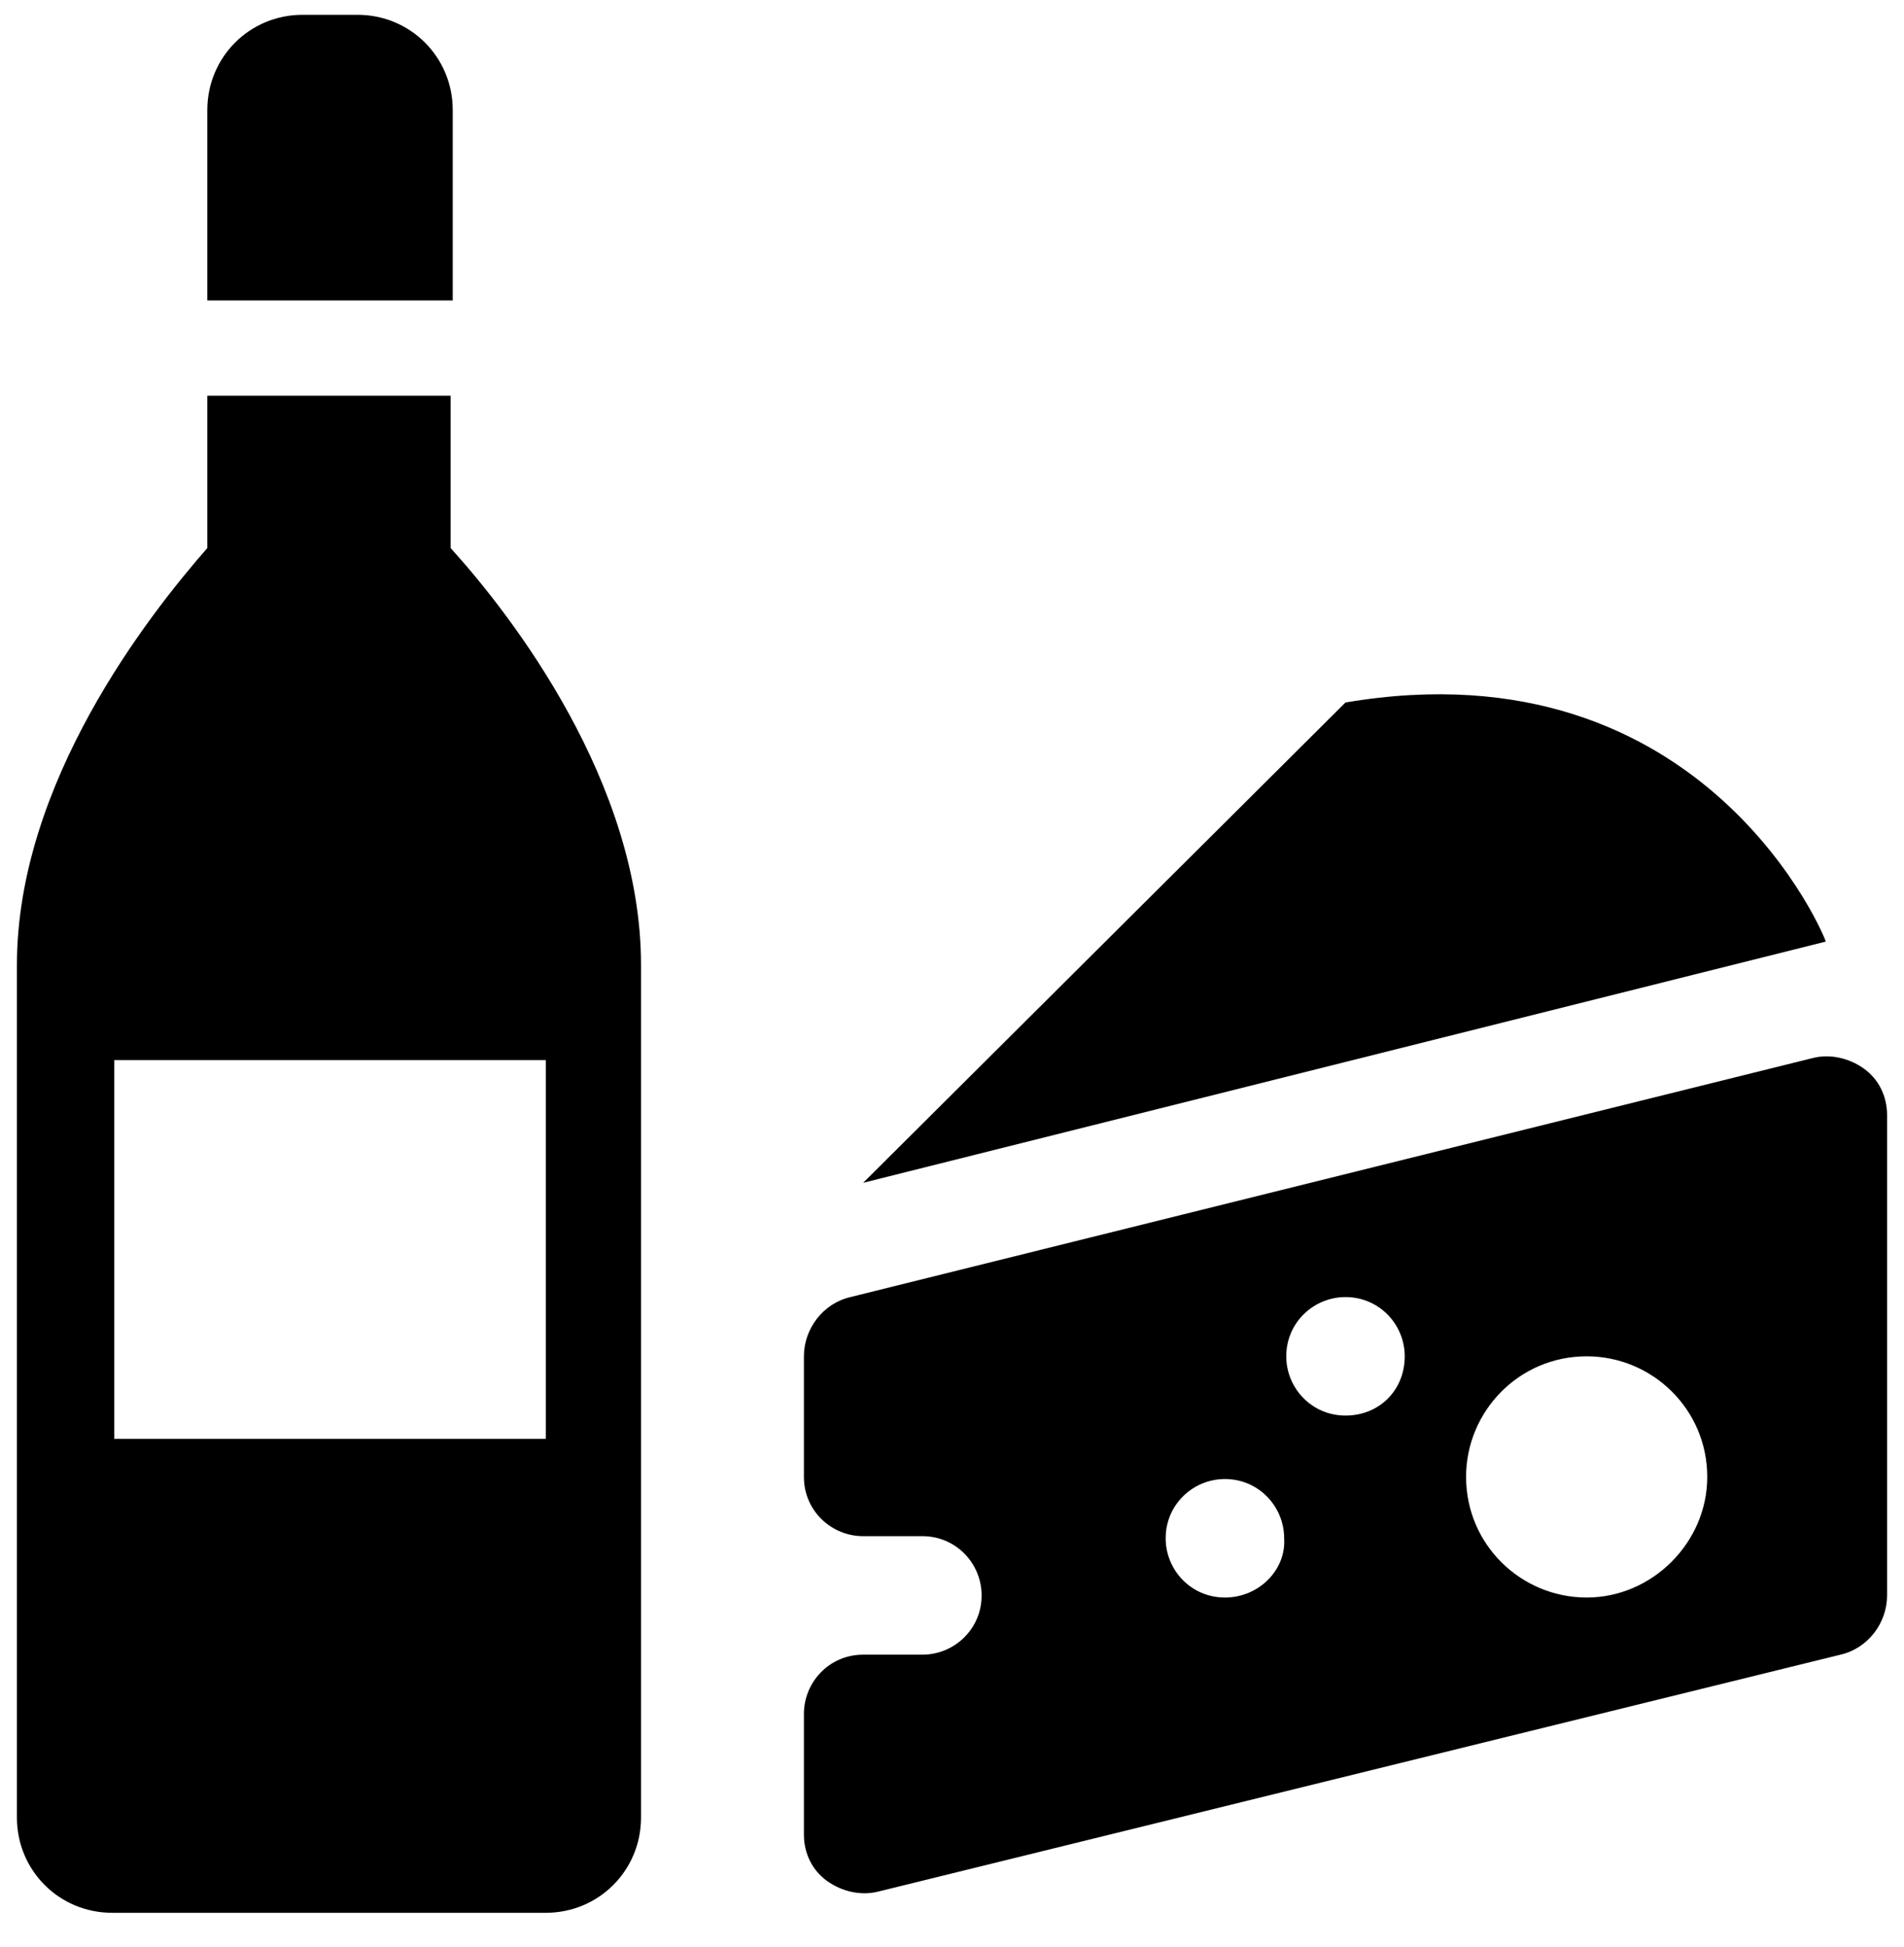 <?xml version="1.0" encoding="UTF-8"?>
<svg width="45px" height="46px" viewBox="0 0 45 46" version="1.1" xmlns="http://www.w3.org/2000/svg" xmlns:xlink="http://www.w3.org/1999/xlink">
    <!-- Generator: Sketch 46.2 (44496) - http://www.bohemiancoding.com/sketch -->
    <title>icon_food</title>
    <desc>Created with Sketch.</desc>
    <defs></defs>
    <g id="New-Copy" stroke="none" stroke-width="1" fill="none" fill-rule="evenodd">
        <g id="Artboard" transform="translate(-40, -58)" fill-rule="nonzero">
            <g id="icon_food" transform="translate(27, 52)">
                <circle id="Oval" cx="32" cy="32" r="32"></circle>
                <g id="Group" transform="translate(13, 6)" fill="#000000">
                    <path d="M10.7,9.35 L4.9,9.35 L4.9,12.95 C3.5,14.55 0.4,18.5 0.4,22.8 L0.4,42.95 C0.4,44.2 1.4,45.2 2.65,45.2 L12.9,45.2 C14.15,45.2 15.15,44.2 15.15,42.95 L15.15,22.8 C15.15,18.5 12.1,14.55 10.65,12.95 L10.65,9.35 L10.7,9.35 Z M12.9,25.05 L12.9,34 L2.7,34 L2.7,25.05 L12.9,25.05 Z" id="Shape"></path>
                    <path d="M10.7,7.1 L10.7,2.6 C10.7,1.35 9.7,0.35 8.45,0.35 L7.15,0.35 C5.9,0.35 4.9,1.35 4.9,2.6 L4.9,7.1 L10.7,7.1 Z" id="Shape"></path>
                </g>
                <g id="Group" transform="translate(32, 22)" fill="#000000">
                    <path d="M12.8,0.6 L1.4,11.95 L24.15,6.25 C24.2,6.3 21.35,-0.85 12.8,0.6 Z" id="Shape"></path>
                    <path d="M25.05,9.25 C24.7,9 24.25,8.9 23.85,9 L1.1,14.65 C0.45,14.8 0,15.4 0,16.05 L0,18.9 C0,19.7 0.65,20.3 1.4,20.3 L2.8,20.3 C3.6,20.3 4.2,20.95 4.2,21.7 C4.2,22.5 3.55,23.1 2.8,23.1 L1.4,23.1 C0.6,23.1 0,23.75 0,24.5 L0,27.35 C0,27.8 0.2,28.2 0.55,28.45 C0.9,28.7 1.35,28.8 1.75,28.7 L24.5,23.1 C25.15,22.95 25.6,22.35 25.6,21.7 L25.6,10.35 C25.6,9.9 25.4,9.5 25.05,9.25 Z M9.95,21.75 C9.15,21.75 8.55,21.1 8.55,20.35 C8.55,19.55 9.2,18.95 9.95,18.95 C10.75,18.95 11.35,19.6 11.35,20.35 C11.4,21.1 10.75,21.75 9.95,21.75 Z M12.8,17.45 C12,17.45 11.4,16.8 11.4,16.05 C11.4,15.25 12.05,14.65 12.8,14.65 C13.6,14.65 14.2,15.3 14.2,16.05 C14.2,16.85 13.6,17.45 12.8,17.45 Z M18.5,21.75 C16.95,21.75 15.65,20.5 15.65,18.9 C15.65,17.35 16.9,16.05 18.5,16.05 C20.05,16.05 21.35,17.3 21.35,18.9 C21.35,20.45 20.05,21.75 18.5,21.75 Z" id="Shape"></path>
                </g>
            </g>
        </g>
    </g>
</svg>